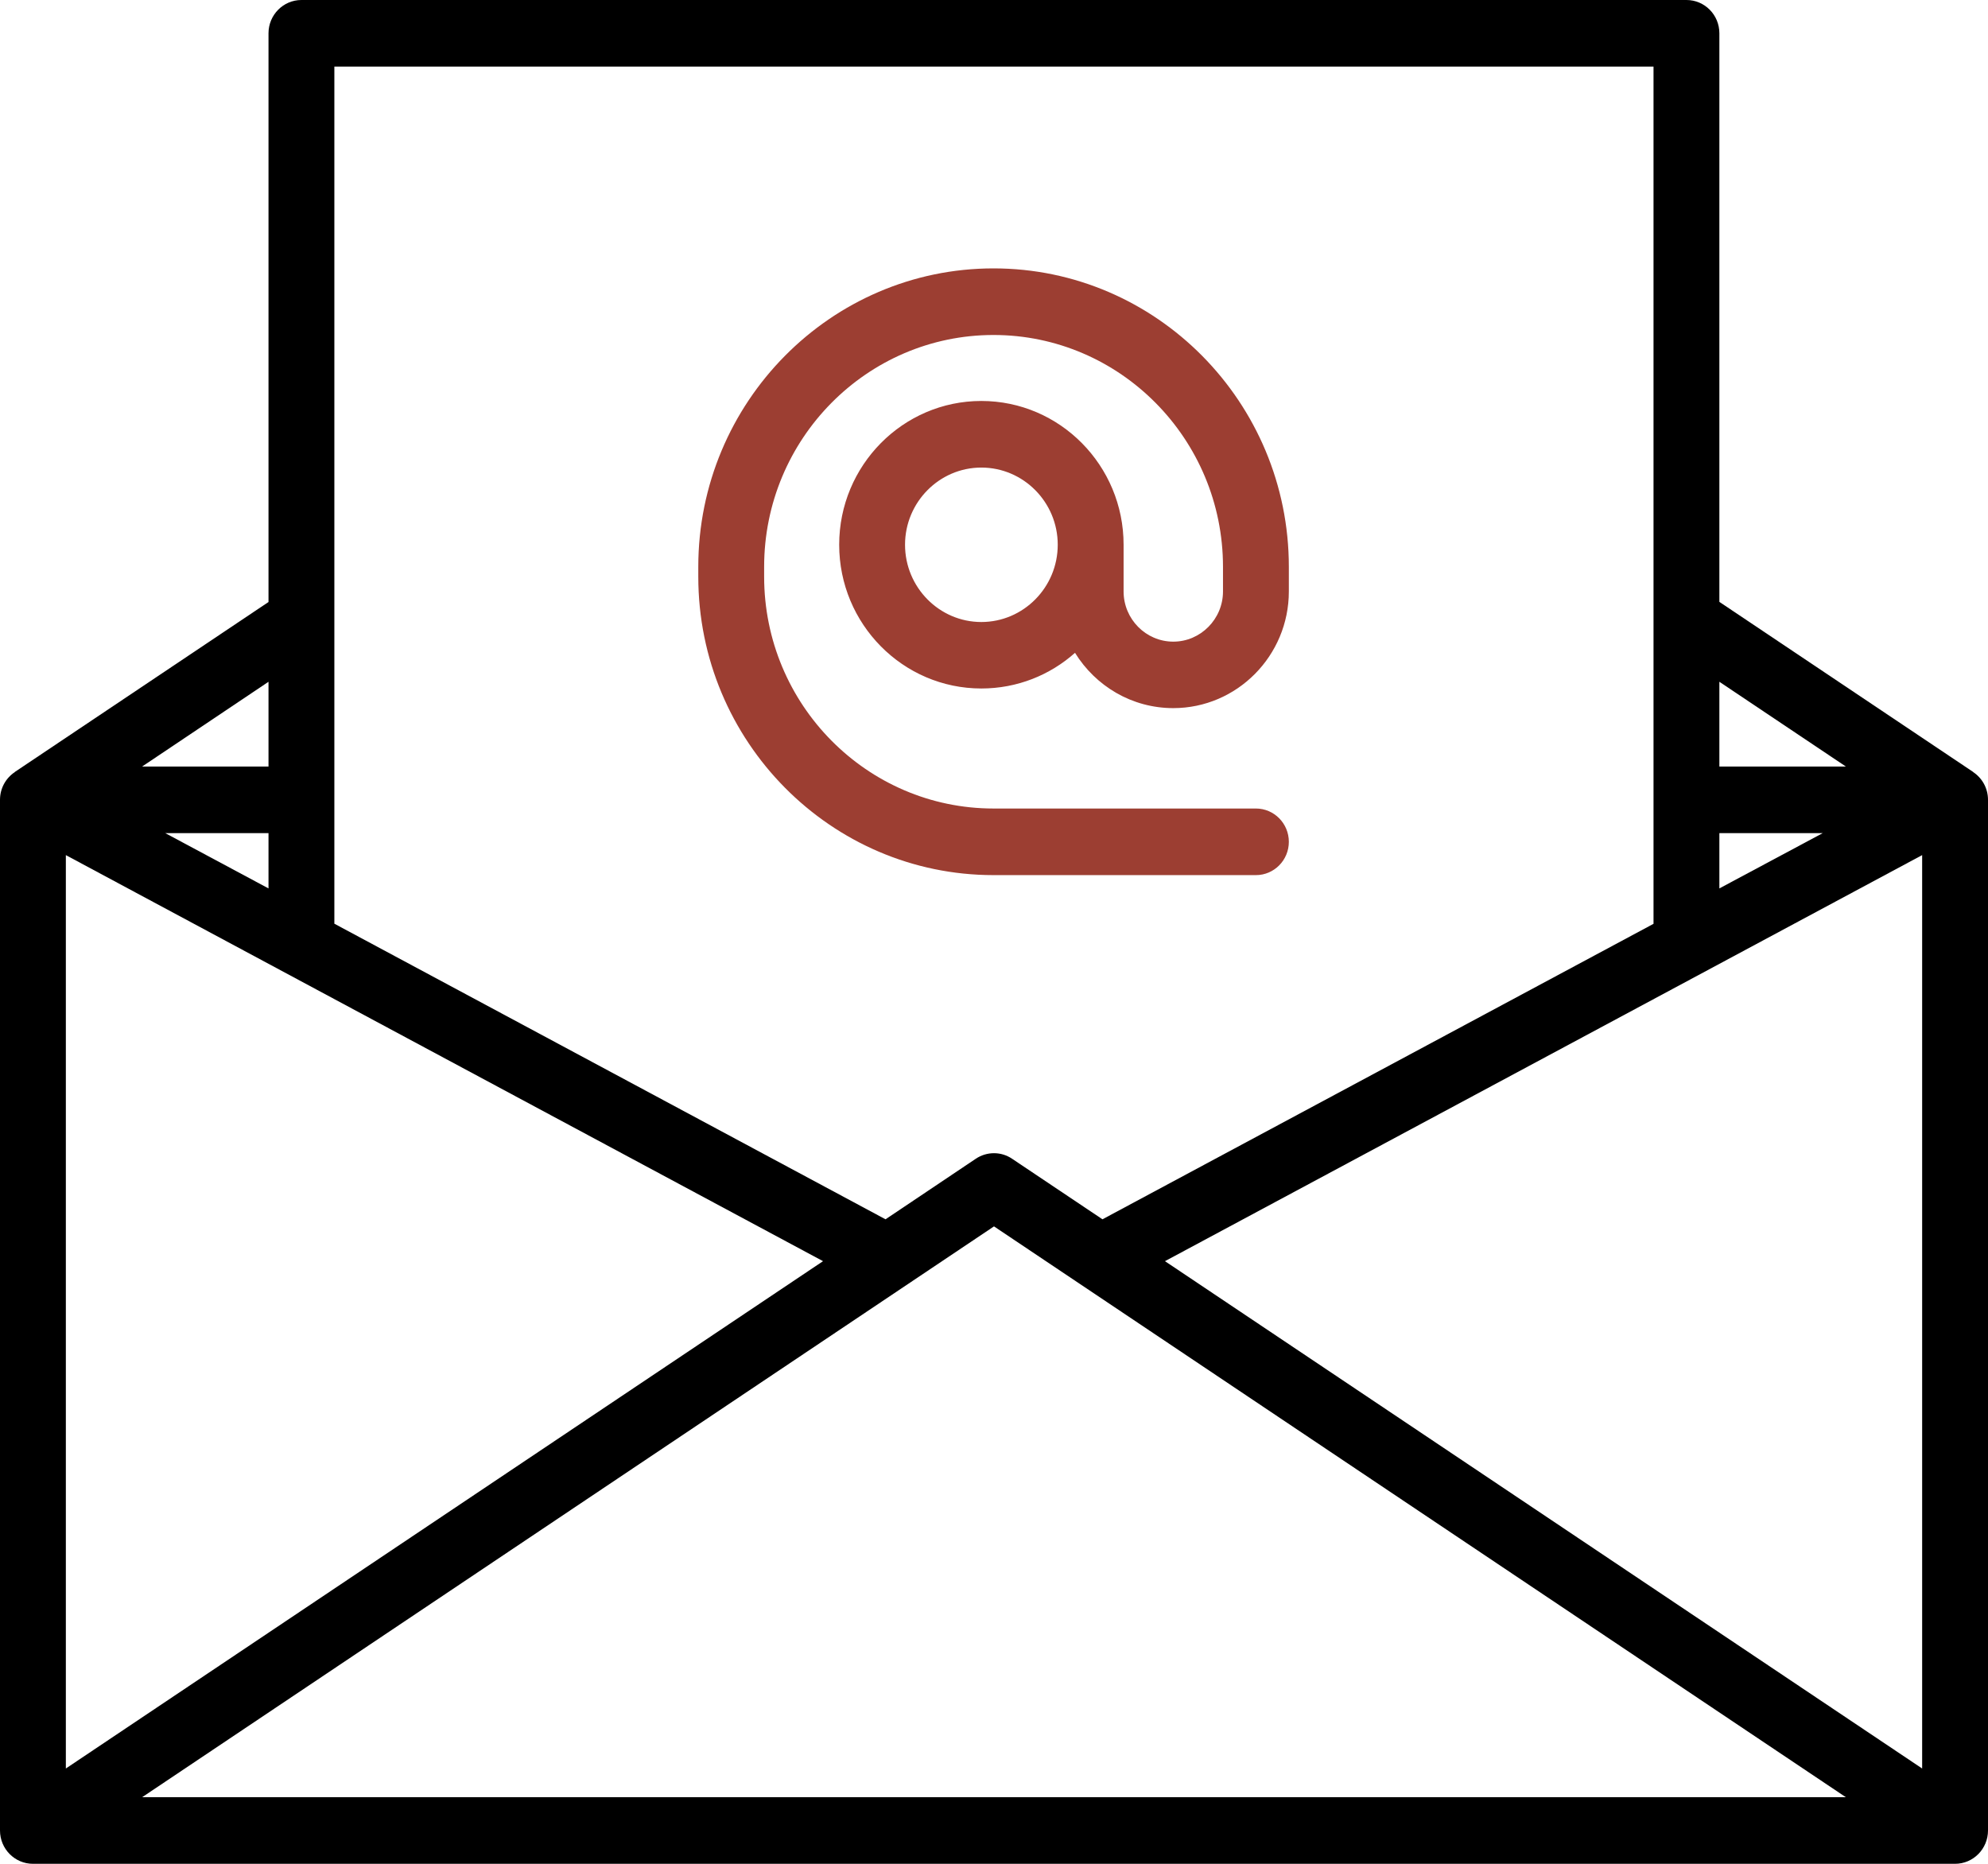 <svg width="16" height="15" viewBox="0 0 16 15" version="1.1" xmlns="http://www.w3.org/2000/svg" xmlns:xlink="http://www.w3.org/1999/xlink">
<title>Group</title>
<desc>Created using Figma</desc>
<g id="Canvas" transform="translate(-6055 -2475)">
<g id="Group">
<g id="Vector">
<use xlink:href="#path0_fill" transform="translate(6055 2475)"/>
</g>
<g id="Vector">
<use xlink:href="#path1_fill" transform="translate(6060.62 2477.16)" fill="#9C3E32"/>
</g>
</g>
</g>
<defs>
<path id="path0_fill" d="M 15.881 6.214L 15.881 6.213L 13.838 4.844L 13.838 0.268C 13.838 0.12 13.72 1.08997e-08 13.573 1.08997e-08L 2.426 1.08997e-08C 2.28 1.08997e-08 2.161 0.12 2.161 0.268L 2.161 4.845L 0.119 6.213L 0.119 6.214C 0.047 6.262 0 6.344 0 6.437L 0 14.732C 0 14.88 0.119 15 0.265 15L 15.735 15C 15.881 15 16 14.88 16 14.732L 16 6.437C 16 6.344 15.953 6.262 15.881 6.214ZM 2.161 7.15L 1.33 6.705L 2.161 6.705L 2.161 7.15ZM 0.53 6.882L 6.624 10.15L 0.53 14.233L 0.53 6.882ZM 8 9.87L 14.856 14.464L 1.144 14.464L 8 9.87ZM 9.376 10.15L 15.47 6.882L 15.47 14.233L 9.376 10.15ZM 13.838 6.705L 14.67 6.705L 13.838 7.15L 13.838 6.705ZM 14.856 6.169L 13.838 6.169L 13.838 5.487L 14.856 6.169ZM 13.308 0.536L 13.308 7.435L 8.873 9.813L 8.146 9.326C 8.058 9.266 7.942 9.266 7.853 9.326L 7.127 9.813L 2.691 7.434L 2.691 0.536L 13.308 0.536ZM 2.161 6.169L 1.144 6.169L 2.161 5.487L 2.161 6.169Z"/>
<path id="path1_fill" d="M 2.376 4.883L 4.488 4.883C 4.634 4.883 4.753 4.763 4.753 4.615C 4.753 4.467 4.634 4.347 4.488 4.347L 2.376 4.347C 1.358 4.347 0.53 3.51 0.53 2.481L 0.53 2.402C 0.53 1.373 1.358 0.536 2.376 0.536C 3.394 0.536 4.223 1.373 4.223 2.402L 4.223 2.6C 4.223 2.822 4.043 3.004 3.823 3.004C 3.602 3.004 3.423 2.822 3.423 2.6L 3.423 2.224C 3.423 1.586 2.91 1.067 2.278 1.067C 1.647 1.067 1.134 1.586 1.134 2.224C 1.134 2.862 1.647 3.381 2.278 3.381C 2.567 3.381 2.831 3.273 3.032 3.094C 3.197 3.361 3.489 3.539 3.823 3.539C 4.335 3.539 4.753 3.118 4.753 2.6L 4.753 2.402C 4.753 1.078 3.687 -8.93772e-08 2.376 -8.93772e-08C 1.066 -8.93772e-08 -1.59583e-07 1.078 -1.59583e-07 2.402L -1.59583e-07 2.481C -1.59583e-07 3.806 1.066 4.883 2.376 4.883ZM 2.278 2.846C 1.94 2.846 1.664 2.567 1.664 2.224C 1.664 1.882 1.94 1.603 2.278 1.603C 2.617 1.603 2.893 1.882 2.893 2.224C 2.893 2.567 2.617 2.846 2.278 2.846Z"/>
</defs>
</svg>

